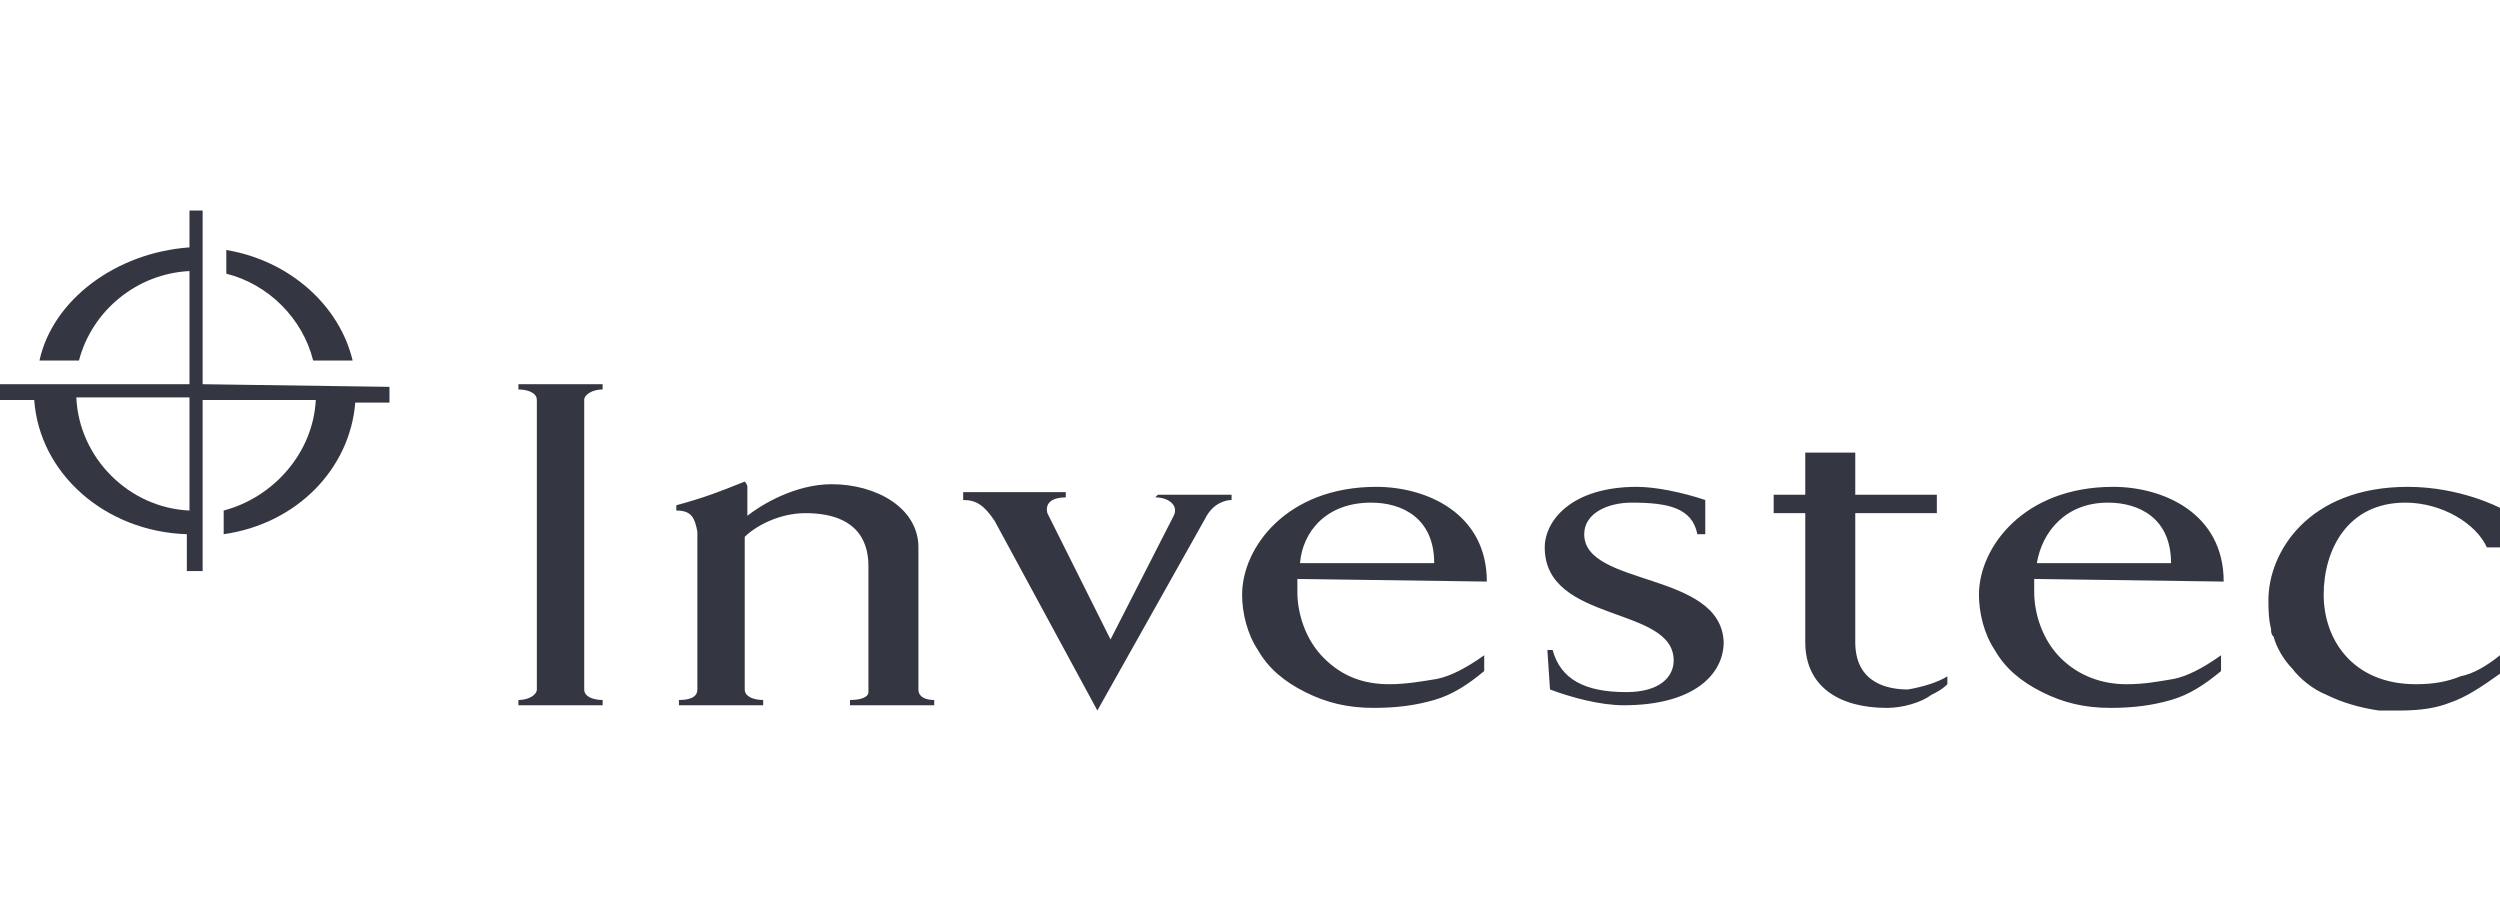 <?xml version="1.0" encoding="utf-8"?>
<!-- Generator: Adobe Illustrator 26.0.1, SVG Export Plug-In . SVG Version: 6.00 Build 0)  -->
<svg version="1.1" id="Layer_1" xmlns="http://www.w3.org/2000/svg" xmlns:xlink="http://www.w3.org/1999/xlink" x="0px" y="0px"
	 viewBox="0 0 95 35" style="enable-background:new 0 0 95 35;" xml:space="preserve">
<style type="text/css">
	.st0{fill:#343741;}
</style>
<g>
	<path class="st0" d="M19.7,14.8c0.3,0,0.7,0.1,0.7,0.4v11c0,0.2-0.3,0.4-0.7,0.4v0.2h3.2v-0.2c-0.3,0-0.7-0.1-0.7-0.4v-11
		c0-0.2,0.3-0.4,0.7-0.4v-0.2h-3.2V14.8z M60.2,20.3c0-0.8,0.9-1.2,1.8-1.2c1.4,0,2.3,0.2,2.5,1.2h0.3l0-1.3
		c-0.9-0.3-1.9-0.5-2.6-0.5c-2.5,0-3.5,1.3-3.5,2.3c0,2.9,4.9,2.2,4.9,4.3c0,0.6-0.5,1.2-1.8,1.2c-1.6,0-2.5-0.5-2.8-1.6l-0.2,0
		l0.1,1.5c0.8,0.3,1.9,0.6,2.8,0.6c2.7,0,3.8-1.2,3.8-2.4C65.4,21.7,60.2,22.3,60.2,20.3 M43.9,18.9c0.5,0,0.9,0.3,0.7,0.7l-2.4,4.7
		l-2.4-4.8c-0.1-0.4,0.2-0.6,0.7-0.6v-0.2h-3.9V19c0.5,0,0.8,0.2,1.2,0.8l3.9,7.2l4.1-7.3c0.3-0.6,0.8-0.7,1-0.7v-0.2h-2.8
		L43.9,18.9L43.9,18.9z M34.9,26.2v-5.4c0-1.5-1.6-2.4-3.3-2.4c-1.4,0-2.7,0.8-3.2,1.2v-1.1c0-0.1-0.1-0.2-0.1-0.2
		c-1,0.4-1.5,0.6-2.6,0.9v0.2c0.6,0,0.7,0.3,0.8,0.8v6c0,0.3-0.3,0.4-0.7,0.4v0.2H29v-0.2c-0.3,0-0.7-0.1-0.7-0.4v-5.8
		c0.4-0.4,1.3-0.9,2.3-0.9c1.9,0,2.4,1,2.4,2v4.8c0,0.2-0.3,0.3-0.7,0.3v0.2h3.2v-0.2C35.2,26.6,34.9,26.5,34.9,26.2 M56.5,22.1
		c0-2.6-2.3-3.6-4.2-3.6c-3.4,0-5.1,2.3-5.1,4.1c0,0.7,0.2,1.5,0.6,2.1c0.4,0.7,1,1.2,1.8,1.6c0.8,0.4,1.6,0.6,2.6,0.6
		c0.9,0,1.6-0.1,2.3-0.3s1.3-0.6,1.9-1.1v-0.6c-0.7,0.5-1.3,0.8-1.8,0.9C54,25.9,53.4,26,52.8,26c-1,0-1.8-0.3-2.5-1
		c-0.7-0.7-1-1.7-1-2.5v-0.5L56.5,22.1L56.5,22.1z M52.1,19.1c1.2,0,2.4,0.6,2.4,2.3h-5.1C49.5,20.2,50.4,19.1,52.1,19.1 M84.5,22.1
		c0-2.6-2.3-3.6-4.2-3.6c-3.4,0-5.1,2.3-5.1,4.1c0,0.7,0.2,1.5,0.6,2.1c0.4,0.7,1,1.2,1.8,1.6c0.8,0.4,1.6,0.6,2.6,0.6
		c0.9,0,1.6-0.1,2.3-0.3s1.3-0.6,1.9-1.1v-0.6c-0.7,0.5-1.3,0.8-1.8,0.9C82,25.9,81.5,26,80.8,26c-0.9,0-1.8-0.3-2.5-1
		c-0.7-0.7-1-1.7-1-2.5v-0.5L84.5,22.1L84.5,22.1z M80.1,19.1c1.2,0,2.4,0.6,2.4,2.3h-5.1C77.6,20.2,78.5,19.1,80.1,19.1 M72.5,26.2
		c-0.7,0-2-0.2-2-1.8v-4.9h3.1v-0.7h-3.1v-1.6h-1.9v1.6h-1.2v0.7h1.2v4.9c0,1.7,1.3,2.5,3.1,2.5c0.6,0,1.3-0.2,1.7-0.5
		c0.2-0.1,0.4-0.2,0.6-0.4l0-0.3C73.7,25.9,73.1,26.1,72.5,26.2 M91.4,19.1c1.4,0,2.7,0.8,3.1,1.7H95v-1.5c0,0-1.5-0.8-3.5-0.8
		c-3.8,0-5.3,2.5-5.3,4.3c0,0.3,0,0.7,0.1,1.1c0,0.1,0,0.2,0.1,0.3c0.1,0.4,0.4,0.9,0.7,1.2c0.3,0.4,0.8,0.8,1.3,1
		c0.6,0.3,1.3,0.5,2,0.6c0.2,0,0.5,0,0.8,0c0.8,0,1.4-0.1,1.9-0.3c0.6-0.2,1.2-0.6,1.9-1.1v-0.7c-0.5,0.4-1,0.7-1.5,0.8
		c-0.5,0.2-1,0.3-1.7,0.3c-2.4,0-3.5-1.7-3.5-3.4C88.3,20.9,89.2,19.1,91.4,19.1"/>
	<path class="st0" d="M7.7,14.6V8H7.2v1.4C4.4,9.6,2,11.4,1.5,13.7H3c0.5-1.9,2.2-3.3,4.2-3.4v4.3H0v0.6h1.3c0.2,2.8,2.7,5,5.8,5.1
		v1.4h0.6v-6.5H12c-0.1,2-1.6,3.7-3.5,4.2v0.9c2.8-0.4,4.8-2.5,5-5h1.3v-0.6L7.7,14.6z M7.2,19.4c-2.3-0.1-4.2-2-4.3-4.3h4.3V19.4z
		 M11.9,13.7h1.5c-0.5-2.1-2.4-3.8-4.8-4.2v0.9C10.2,10.8,11.5,12.1,11.9,13.7"/>
</g>
</svg>
